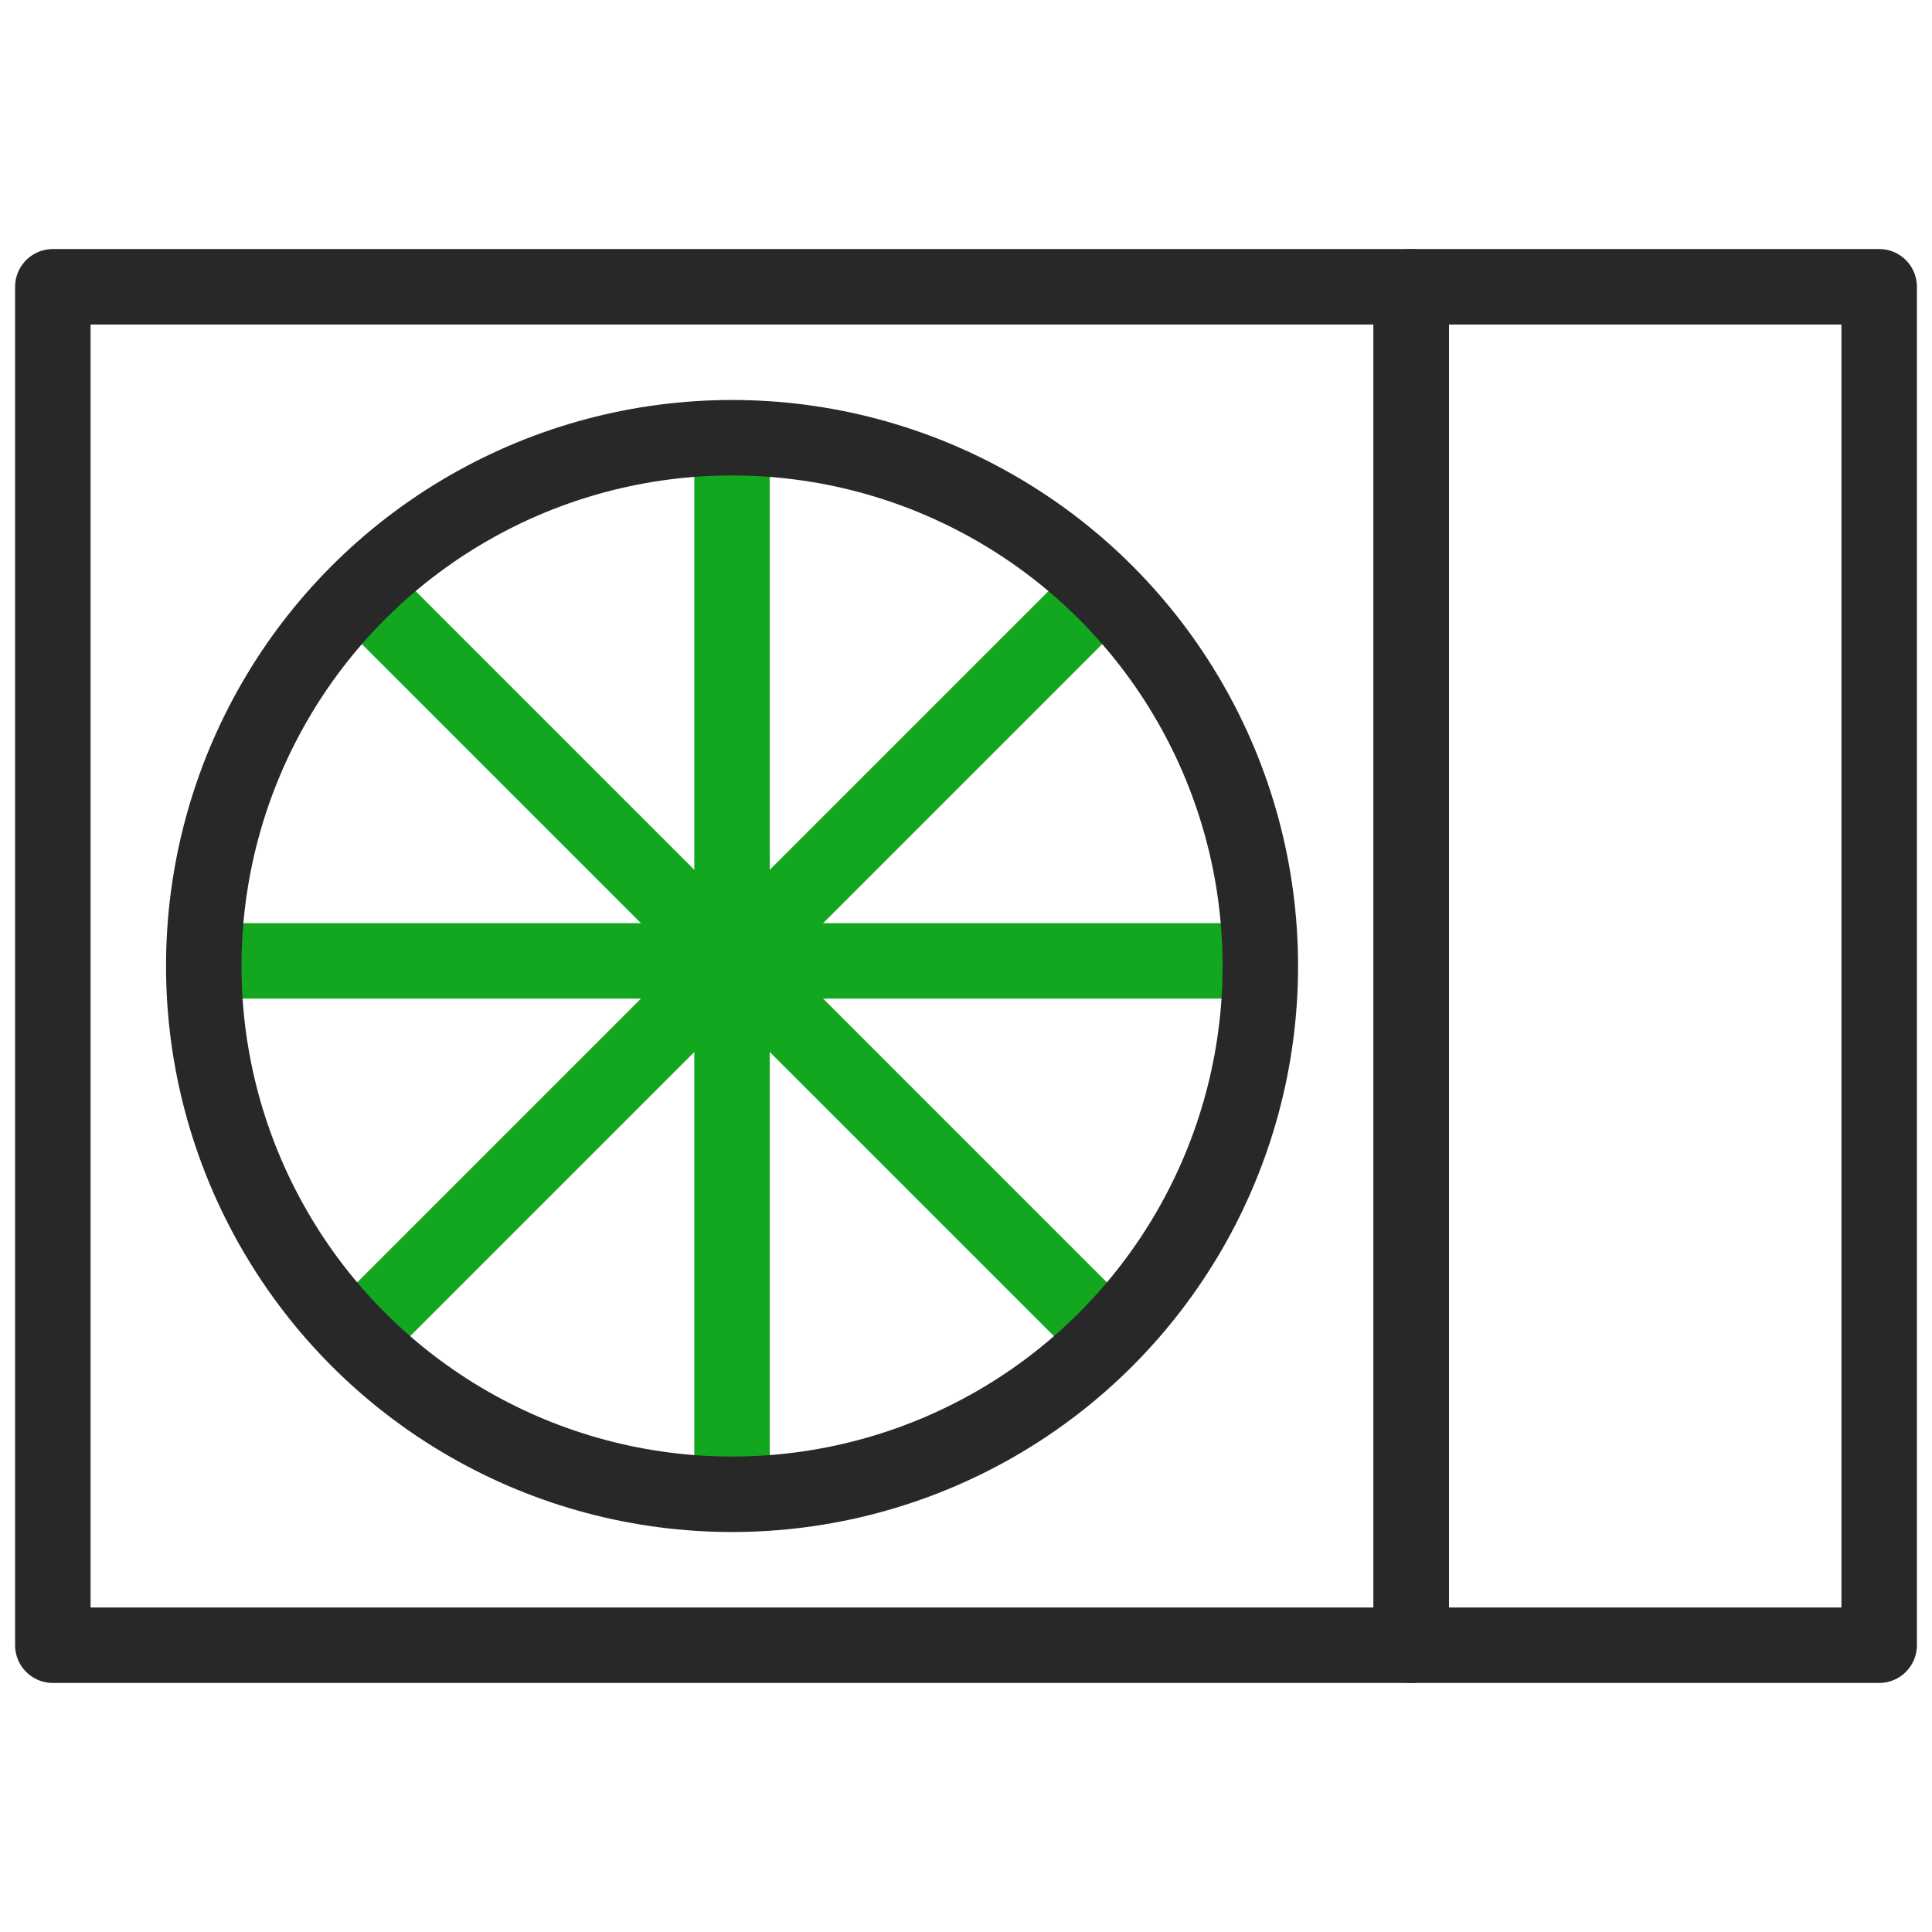 <svg width="512" height="512" viewBox="0 0 512 512" fill="none" xmlns="http://www.w3.org/2000/svg">
<rect x="374" y="76" width="124" height="360" stroke="#282828" stroke-width="20" stroke-linejoin="round"/>
<rect x="14" y="76" width="360" height="360" stroke="#282828" stroke-width="20" stroke-linejoin="round"/>
<path d="M194 116.474V392.812" stroke="#12A71E" stroke-width="20"/>
<path d="M291.695 156.943L96.295 352.344" stroke="#12A71E" stroke-width="20"/>
<path d="M332.164 254.643L55.826 254.643" stroke="#12A71E" stroke-width="20"/>
<path d="M291.695 352.343L96.295 156.942" stroke="#12A71E" stroke-width="20"/>
<circle cx="194" cy="256" r="140" stroke="#282828" stroke-width="20"/>
</svg>
